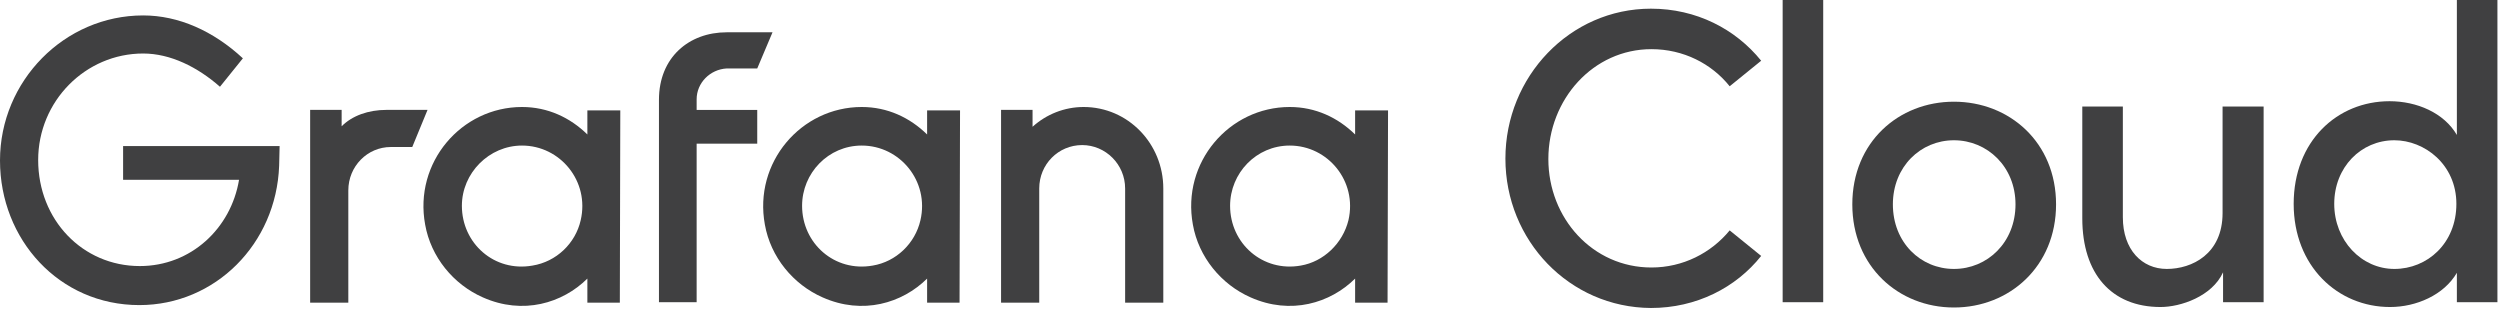 <svg width="134" height="17" viewBox="0 0 134 17" fill="none" xmlns="http://www.w3.org/2000/svg">
<path d="M14.962 8.887C14.808 13.072 11.534 16.353 7.468 16.353C3.171 16.353 0 12.84 0 8.603C0 4.34 3.453 0.827 7.673 0.827C9.565 0.827 11.432 1.654 13.018 3.126L11.79 4.65C10.588 3.591 9.13 2.868 7.673 2.868C4.578 2.868 2.046 5.425 2.046 8.577C2.046 11.781 4.425 14.261 7.494 14.261C10.23 14.261 12.379 12.246 12.813 9.636H6.598V7.828H14.987L14.962 8.887Z" fill="#404041"/>
<path d="M22.097 7.88H20.946C19.693 7.88 18.67 8.913 18.67 10.205V16.224H16.624V5.89H18.312V6.769C18.875 6.2 19.744 5.89 20.716 5.89H22.916L22.097 7.88Z" fill="#404041"/>
<path d="M33.223 16.224H31.483V14.932C30.154 16.25 28.031 16.896 25.882 15.94C24.297 15.242 23.095 13.77 22.788 12.039C22.174 8.706 24.732 5.735 27.98 5.735C29.361 5.735 30.563 6.304 31.483 7.208V5.916H33.248L33.223 16.224ZM31.125 11.806C31.611 9.714 30.026 7.802 27.98 7.802C26.215 7.802 24.757 9.275 24.757 11.031C24.757 13.046 26.496 14.597 28.542 14.235C29.821 14.028 30.844 13.046 31.125 11.806Z" fill="#404041"/>
<path d="M37.34 5.322V5.891H40.588V7.699H37.34V16.198H35.32V5.348C35.32 3.075 36.931 1.731 38.951 1.731H41.407L40.588 3.669H38.951C38.056 3.72 37.34 4.444 37.34 5.322Z" fill="#404041"/>
<path d="M51.432 16.224H49.693V14.932C48.363 16.25 46.24 16.896 44.092 15.94C42.506 15.242 41.304 13.77 40.997 12.039C40.384 8.706 42.941 5.735 46.189 5.735C47.57 5.735 48.772 6.304 49.693 7.208V5.916H51.458L51.432 16.224ZM49.335 11.806C49.821 9.714 48.235 7.802 46.189 7.802C44.399 7.802 42.992 9.275 42.992 11.031C42.992 13.046 44.731 14.597 46.777 14.235C48.031 14.028 49.054 13.046 49.335 11.806Z" fill="#404041"/>
<path d="M62.353 10.101V16.224H60.307V10.101C60.307 8.81 59.258 7.776 58.005 7.776C56.726 7.776 55.703 8.81 55.703 10.101V16.224H53.657V5.89H55.345V6.795C56.087 6.123 57.059 5.735 58.082 5.735C60.46 5.735 62.353 7.699 62.353 10.101Z" fill="#404041"/>
<path d="M74.373 16.224H72.634V14.932C71.304 16.25 69.181 16.896 67.033 15.94C65.448 15.242 64.245 13.77 63.938 12.039C63.325 8.706 65.882 5.735 69.13 5.735C70.511 5.735 71.713 6.304 72.634 7.208V5.916H74.399L74.373 16.224ZM72.276 11.806C72.762 9.714 71.176 7.802 69.13 7.802C67.34 7.802 65.933 9.275 65.933 11.031C65.933 13.046 67.673 14.597 69.719 14.235C70.946 14.028 71.969 13.046 72.276 11.806Z" fill="#404041"/>
<path d="M80.69 8.5C80.69 4.108 84.143 0.465 88.491 0.465C90.921 0.465 93.018 1.55 94.399 3.255L92.711 4.624C91.739 3.41 90.23 2.635 88.516 2.635C85.396 2.635 82.992 5.322 82.992 8.525C82.992 11.703 85.371 14.338 88.516 14.338C90.204 14.338 91.713 13.563 92.711 12.349L94.399 13.718C93.043 15.423 90.921 16.508 88.491 16.508C84.118 16.482 80.69 12.891 80.69 8.5Z" fill="#404041"/>
<path d="M95.55 0H97.724V16.198H95.55V0Z" fill="#404041"/>
<path d="M99.284 10.954C99.284 7.621 101.765 5.451 104.731 5.451C107.698 5.451 110.205 7.621 110.205 10.954C110.205 14.286 107.698 16.482 104.731 16.482C101.765 16.482 99.284 14.286 99.284 10.954ZM108.031 10.954C108.031 8.939 106.522 7.518 104.731 7.518C102.941 7.518 101.458 8.939 101.458 10.954C101.458 12.995 102.941 14.415 104.731 14.415C106.522 14.415 108.031 12.995 108.031 10.954Z" fill="#404041"/>
<path d="M121.33 5.709V16.198H119.156V14.596C118.568 15.888 116.88 16.456 115.806 16.456C113.171 16.456 111.611 14.674 111.611 11.703V5.709H113.785V11.651C113.785 13.382 114.808 14.415 116.138 14.415C117.494 14.415 119.13 13.614 119.13 11.419V5.709H121.33Z" fill="#404041"/>
<path d="M133.862 0V16.198H131.688V14.622C130.997 15.811 129.514 16.456 128.107 16.456C125.294 16.456 122.941 14.261 122.941 10.928C122.941 7.569 125.269 5.425 128.082 5.425C129.54 5.425 130.997 6.045 131.688 7.234V0H133.862ZM131.662 10.928C131.662 8.809 129.949 7.518 128.338 7.518C126.547 7.518 125.115 8.964 125.115 10.928C125.115 12.891 126.573 14.415 128.338 14.415C130.102 14.415 131.662 13.046 131.662 10.928Z" fill="#404041"/>
</svg>
